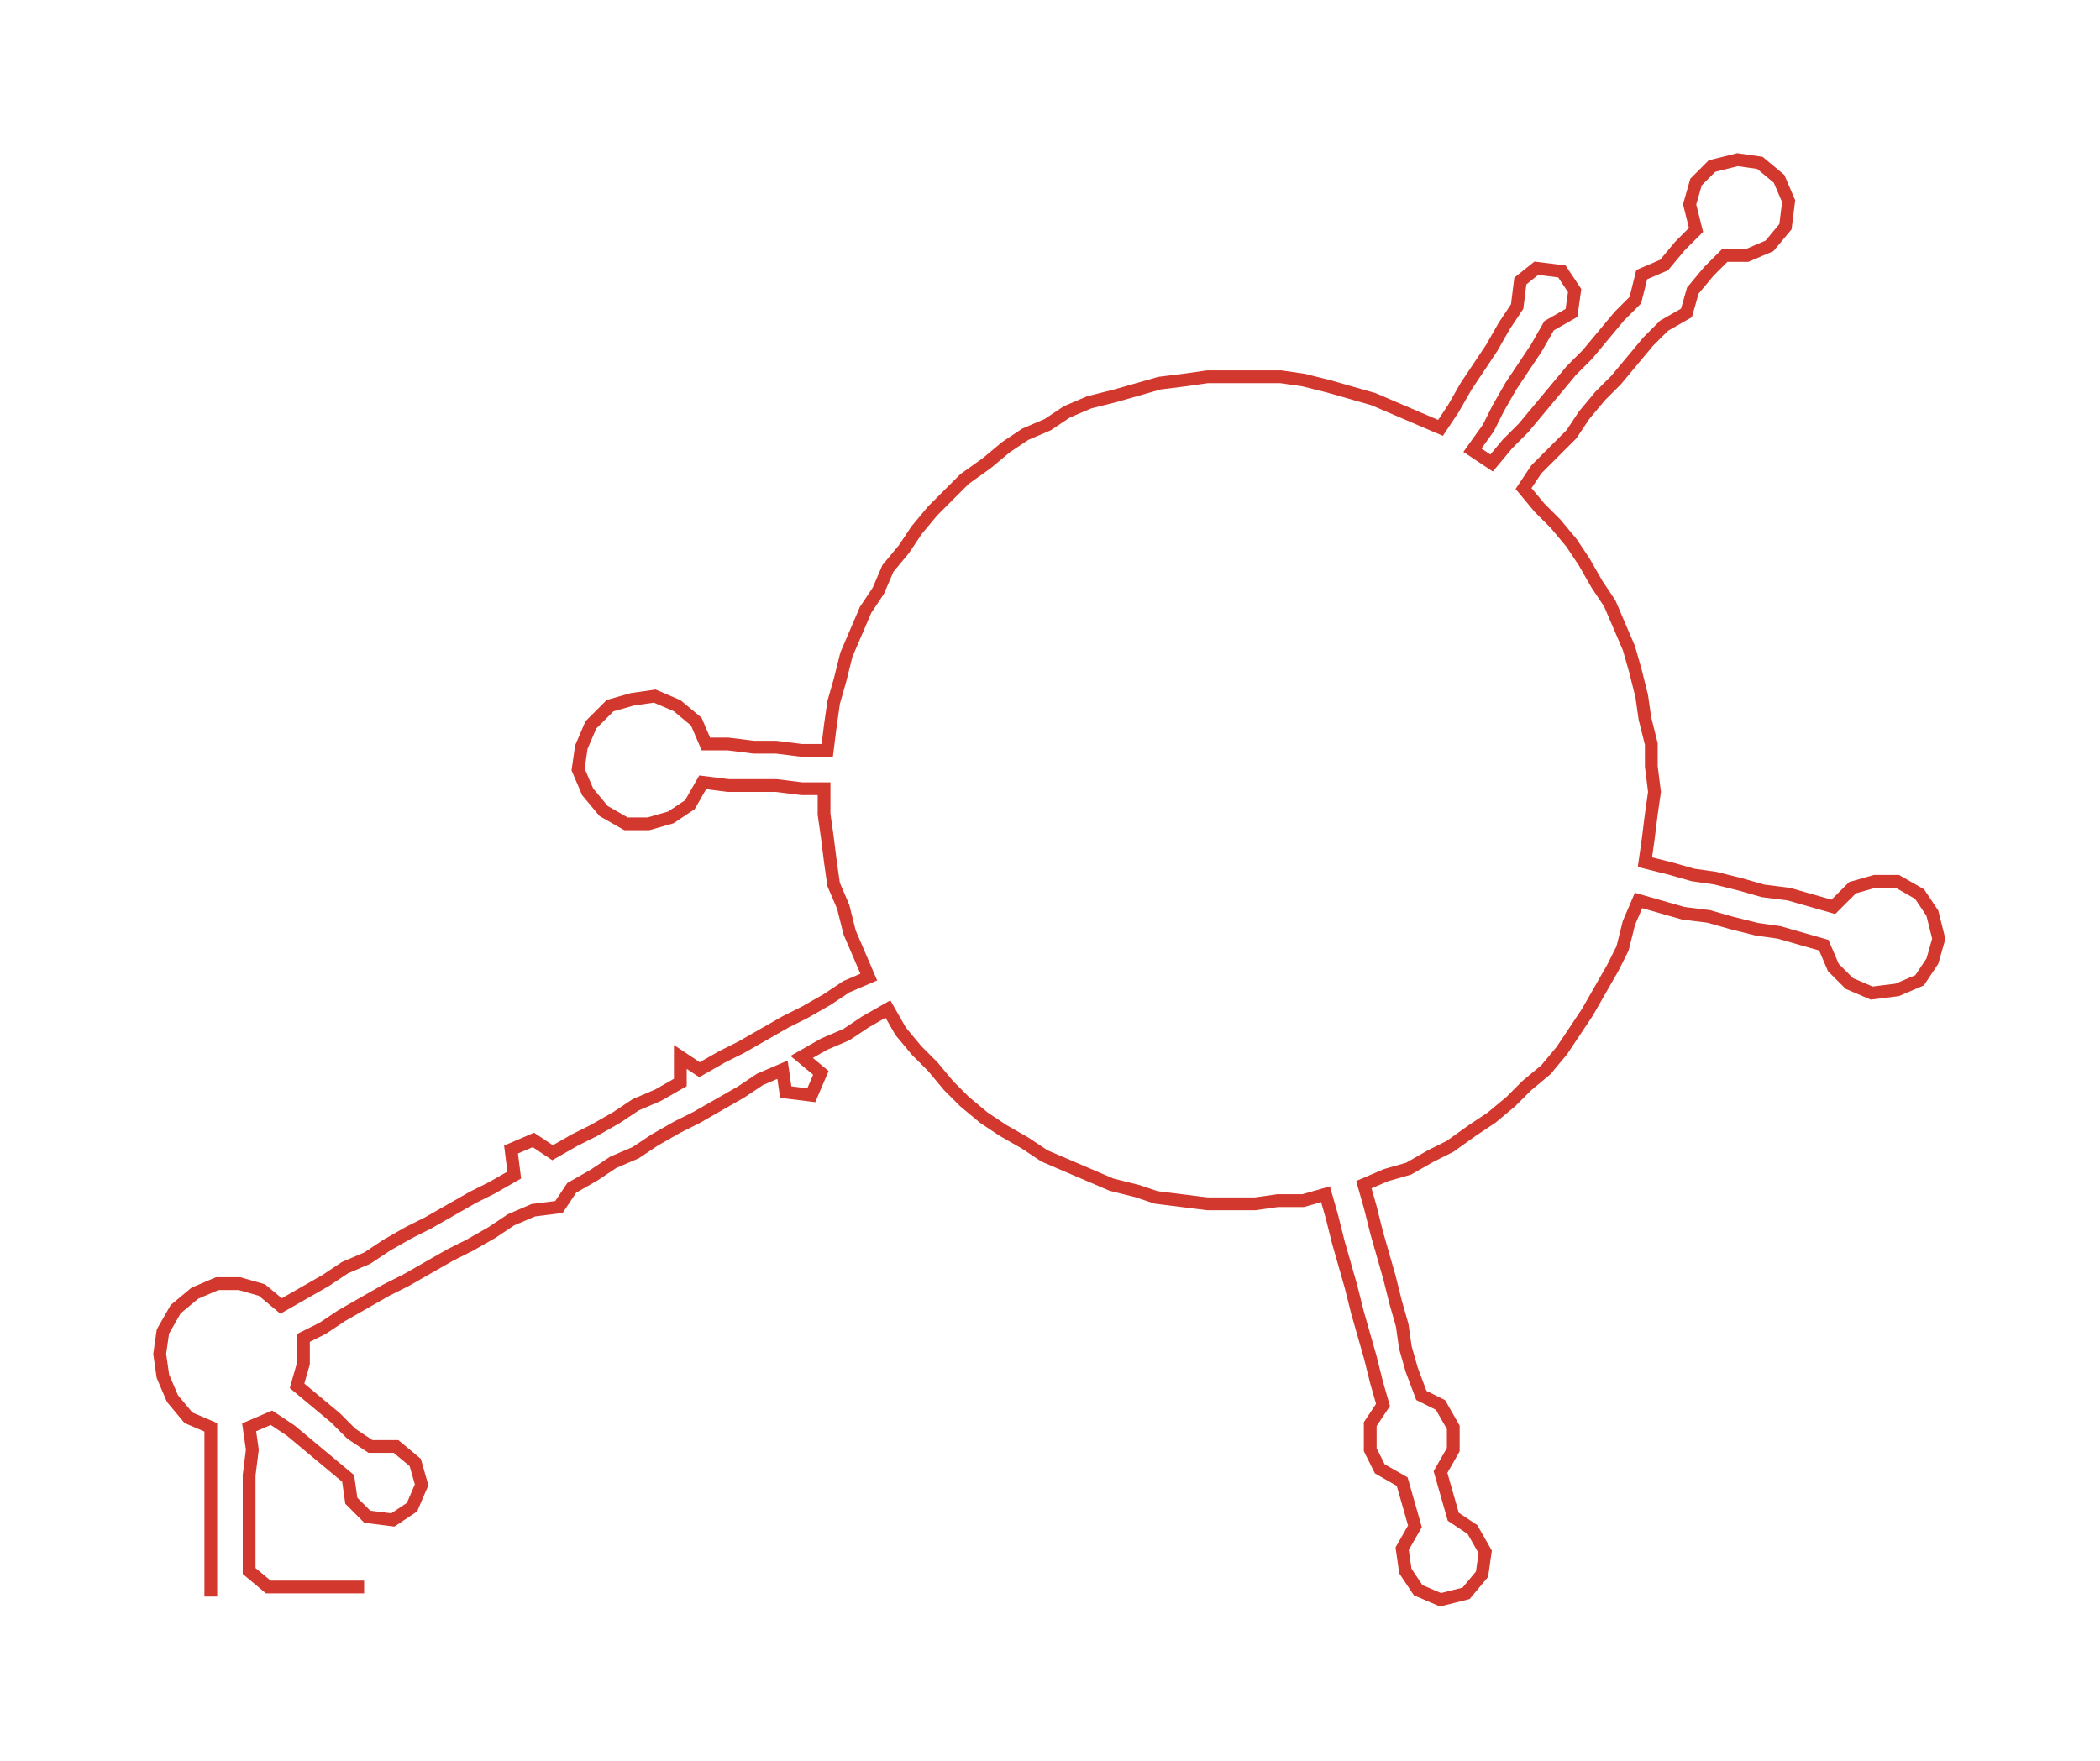 <ns0:svg xmlns:ns0="http://www.w3.org/2000/svg" width="300px" height="251.597px" viewBox="0 0 657.48 551.4"><ns0:path style="stroke:#d2382d;stroke-width:4px;fill:none;" d="M66 500 L66 500 L66 492 L66 485 L66 477 L66 469 L66 462 L66 454 L66 447 L59 444 L54 438 L51 431 L50 424 L51 417 L55 410 L61 405 L68 402 L75 402 L82 404 L88 409 L95 405 L102 401 L108 397 L115 394 L121 390 L128 386 L134 383 L141 379 L148 375 L154 372 L161 368 L160 360 L167 357 L173 361 L180 357 L186 354 L193 350 L199 346 L206 343 L213 339 L213 331 L219 335 L226 331 L232 328 L239 324 L246 320 L252 317 L259 313 L265 309 L272 306 L269 299 L266 292 L264 284 L261 277 L260 270 L259 262 L258 255 L258 247 L251 247 L243 246 L235 246 L228 246 L220 245 L216 252 L210 256 L203 258 L196 258 L189 254 L184 248 L181 241 L182 234 L185 227 L191 221 L198 219 L205 218 L212 221 L218 226 L221 233 L228 233 L236 234 L243 234 L251 235 L259 235 L260 227 L261 220 L263 213 L265 205 L268 198 L271 191 L275 185 L278 178 L283 172 L287 166 L292 160 L297 155 L302 150 L309 145 L315 140 L321 136 L328 133 L334 129 L341 126 L349 124 L356 122 L363 120 L371 119 L378 118 L386 118 L393 118 L401 118 L408 119 L416 121 L423 123 L430 125 L437 128 L444 131 L451 134 L455 128 L459 121 L463 115 L467 109 L471 102 L475 96 L476 88 L481 84 L489 85 L493 91 L492 98 L485 102 L481 109 L477 115 L473 121 L469 128 L466 134 L461 141 L467 145 L472 139 L477 134 L482 128 L487 122 L492 116 L497 111 L502 105 L507 99 L512 94 L514 86 L521 83 L526 77 L531 72 L529 64 L531 57 L536 52 L544 50 L551 51 L557 56 L560 63 L559 71 L554 77 L547 80 L540 80 L535 85 L530 91 L528 98 L521 102 L516 107 L511 113 L506 119 L501 124 L496 130 L492 136 L486 142 L481 147 L477 153 L482 159 L487 164 L492 170 L496 176 L500 183 L504 189 L507 196 L510 203 L512 210 L514 218 L515 225 L517 233 L517 240 L518 248 L517 255 L516 263 L515 270 L523 272 L530 274 L537 275 L545 277 L552 279 L560 280 L567 282 L574 284 L580 278 L587 276 L594 276 L601 280 L605 286 L607 294 L605 301 L601 307 L594 310 L586 311 L579 308 L574 303 L571 296 L564 294 L557 292 L550 291 L542 289 L535 287 L527 286 L520 284 L513 282 L510 289 L508 297 L505 303 L501 310 L497 317 L493 323 L489 329 L484 335 L478 340 L473 345 L467 350 L461 354 L454 359 L448 362 L441 366 L434 368 L427 371 L429 378 L431 386 L433 393 L435 400 L437 408 L439 415 L440 422 L442 429 L445 437 L451 440 L455 447 L455 454 L451 461 L453 468 L455 475 L461 479 L465 486 L464 493 L459 499 L451 501 L444 498 L440 492 L439 485 L443 478 L441 471 L439 464 L432 460 L429 454 L429 446 L433 440 L431 433 L429 425 L427 418 L425 411 L423 403 L421 396 L419 389 L417 381 L415 374 L408 376 L400 376 L393 377 L385 377 L378 377 L370 376 L362 375 L356 373 L348 371 L341 368 L334 365 L327 362 L321 358 L314 354 L308 350 L302 345 L297 340 L292 334 L287 329 L282 323 L278 316 L271 320 L265 324 L258 327 L251 331 L257 336 L254 343 L246 342 L245 335 L238 338 L232 342 L225 346 L218 350 L212 353 L205 357 L199 361 L192 364 L186 368 L179 372 L175 378 L167 379 L160 382 L154 386 L147 390 L141 393 L134 397 L127 401 L121 404 L114 408 L107 412 L101 416 L95 419 L95 427 L93 434 L99 439 L105 444 L110 449 L116 453 L124 453 L130 458 L132 465 L129 472 L123 476 L115 475 L110 470 L109 463 L103 458 L97 453 L91 448 L85 444 L78 447 L79 454 L78 462 L78 469 L78 477 L78 485 L78 492 L84 497 L91 497 L99 497 L107 497 L114 497" /></ns0:svg>
